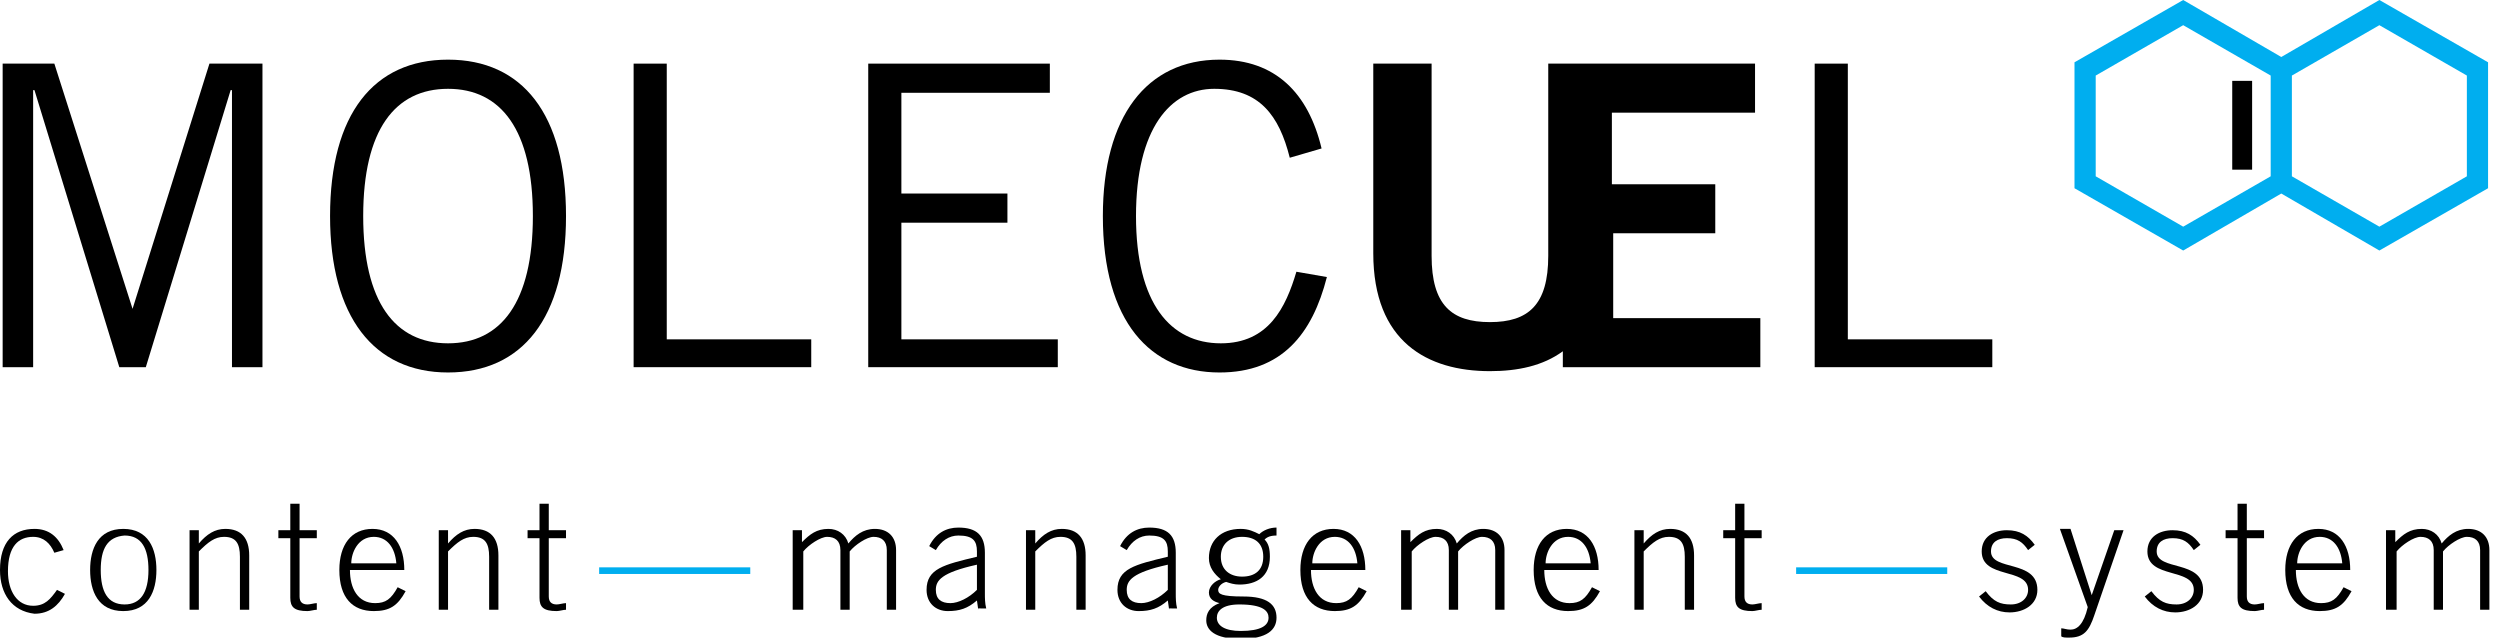 <?xml version="1.0" encoding="utf-8"?>
<!-- Generator: Adobe Illustrator 17.1.0, SVG Export Plug-In . SVG Version: 6.00 Build 0)  -->
<!DOCTYPE svg PUBLIC "-//W3C//DTD SVG 1.1//EN" "http://www.w3.org/Graphics/SVG/1.1/DTD/svg11.dtd">
<svg version="1.1" id="Ebene_1" xmlns="http://www.w3.org/2000/svg" xmlns:xlink="http://www.w3.org/1999/xlink" x="0px" y="0px"
	 viewBox="0 0 188.6 48.1" enable-background="new 0 0 188.6 48.1" xml:space="preserve">
<g>
	<g>
		<g>
			<path d="M4.1,41.7c-0.3-0.7-0.8-1.2-1.6-1.2c-1.1,0-1.9,0.7-1.9,2.6c0,1.5,0.7,2.6,1.9,2.6c0.9,0,1.3-0.5,1.8-1.2l0.6,0.3
				c-0.5,0.9-1.2,1.5-2.3,1.5C0.9,46.1,0,44.8,0,43c0-2.1,1-3.1,2.6-3.1c1.1,0,1.8,0.6,2.2,1.6L4.1,41.7z"/>
			<path d="M11.8,43c0,1.6-0.6,3.1-2.5,3.1c-1.9,0-2.5-1.5-2.5-3.1c0-1.6,0.6-3.1,2.5-3.1C11.2,39.9,11.8,41.4,11.8,43z M7.6,43
				c0,1.6,0.5,2.6,1.8,2.6c1.2,0,1.8-0.9,1.8-2.6c0-1.6-0.5-2.6-1.8-2.6C8.1,40.5,7.6,41.4,7.6,43z"/>
			<path d="M14.3,46v-6H15V41c0.6-0.7,1.2-1.1,2-1.1c1.2,0,1.8,0.7,1.8,2V46h-0.7v-4c0-1-0.3-1.5-1.2-1.5c-0.7,0-1.2,0.4-1.9,1.1V46
				H14.3z"/>
			<path d="M21.9,40v-2h0.7v2h1.3v0.6h-1.3V45c0,0.4,0.2,0.6,0.6,0.6c0.2,0,0.5-0.1,0.7-0.1V46c-0.2,0-0.5,0.1-0.7,0.1
				c-1,0-1.3-0.3-1.3-1v-4.5H21V40H21.9z"/>
			<path d="M26.4,43c0,1.4,0.6,2.5,1.9,2.5c0.8,0,1.2-0.3,1.7-1.2l0.6,0.3c-0.6,1.1-1.2,1.5-2.4,1.5c-1.6,0-2.6-1-2.6-3.1
				c0-1.9,0.9-3.1,2.5-3.1c1.6,0,2.4,1.3,2.4,3.1H26.4z M29.9,42.5c-0.1-1.2-0.7-2-1.7-2c-1.2,0-1.7,1.2-1.7,2H29.9z"/>
			<path d="M33.1,46v-6h0.7V41c0.6-0.7,1.2-1.1,2-1.1c1.2,0,1.8,0.7,1.8,2V46h-0.7v-4c0-1-0.3-1.5-1.2-1.5c-0.7,0-1.2,0.4-1.9,1.1
				V46H33.1z"/>
			<path d="M40.7,40v-2h0.7v2h1.3v0.6h-1.3V45c0,0.4,0.2,0.6,0.6,0.6c0.2,0,0.5-0.1,0.7-0.1V46c-0.2,0-0.5,0.1-0.7,0.1
				c-1,0-1.3-0.3-1.3-1v-4.5h-0.9V40H40.7z"/>
			<path d="M59.8,46v-6h0.7v0.9c0.6-0.6,1.1-1,2-1c0.7,0,1.3,0.4,1.5,1.1c0.5-0.6,1.1-1.1,2-1.1c1,0,1.6,0.6,1.6,1.6V46h-0.7v-4.5
				c0-0.7-0.4-1-1-1c-0.5,0-1.4,0.6-1.8,1.1V46h-0.7v-4.5c0-0.7-0.4-1-1-1c-0.5,0-1.4,0.6-1.8,1.1V46H59.8z"/>
			<path d="M73.8,46l-0.1-0.7c-0.7,0.6-1.3,0.8-2.2,0.8c-0.9,0-1.6-0.6-1.6-1.6c0-1.6,1.3-1.9,3.8-2.5v-0.4c0-0.8-0.3-1.2-1.4-1.2
				c-0.7,0-1.3,0.4-1.7,1.1l-0.5-0.3c0.5-1,1.3-1.4,2.2-1.4c1.4,0,2,0.6,2,1.9v3.1c0,0.3,0,0.7,0.1,1.1H73.8z M73.7,42.6
				c-2.7,0.6-3.1,1.2-3.1,1.9c0,0.7,0.4,1,1.1,1c0.6,0,1.4-0.4,2-1V42.6z"/>
			<path d="M77.4,46v-6h0.7V41c0.6-0.7,1.2-1.1,2-1.1c1.2,0,1.8,0.7,1.8,2V46h-0.7v-4c0-1-0.3-1.5-1.2-1.5c-0.7,0-1.2,0.4-1.9,1.1
				V46H77.4z"/>
			<path d="M88.2,46l-0.1-0.7c-0.7,0.6-1.3,0.8-2.2,0.8c-0.9,0-1.6-0.6-1.6-1.6c0-1.6,1.3-1.9,3.8-2.5v-0.4c0-0.8-0.3-1.2-1.4-1.2
				c-0.7,0-1.3,0.4-1.7,1.1l-0.5-0.3c0.5-1,1.3-1.4,2.2-1.4c1.4,0,2,0.6,2,1.9v3.1c0,0.3,0,0.7,0.1,1.1H88.2z M88.1,42.6
				c-2.7,0.6-3.1,1.2-3.1,1.9c0,0.7,0.4,1,1.1,1c0.6,0,1.4-0.4,2-1V42.6z"/>
			<path d="M96.4,40.4c-0.3,0-0.7,0-1,0.3c0.3,0.3,0.4,0.7,0.4,1.3c0,1.5-1,2.1-2.3,2.1c-0.4,0-0.7-0.1-1-0.2
				c-0.4,0.1-0.6,0.4-0.6,0.6c0,0.3,0.2,0.5,1.9,0.5c1.8,0,2.5,0.6,2.5,1.6c0,0.9-0.7,1.6-2.7,1.6s-2.6-0.7-2.6-1.4
				c0-0.5,0.2-1,1-1.3v0c-0.4-0.1-0.8-0.3-0.8-0.8c0-0.5,0.5-0.9,0.9-1c-0.5-0.4-0.9-0.9-0.9-1.6c0-1.3,0.9-2.2,2.4-2.2
				c0.6,0,1,0.2,1.4,0.4c0.3-0.3,0.8-0.5,1.3-0.5V40.4z M91.8,46.6c0,0.6,0.6,1,1.8,1c1.5,0,2.1-0.4,2.1-1c0-0.5-0.4-1-2.2-1
				C92.2,45.6,91.8,46.1,91.8,46.6z M93.7,43.5c1,0,1.6-0.5,1.6-1.5c0-1-0.6-1.5-1.6-1.5c-1,0-1.6,0.6-1.6,1.5
				C92.1,43,92.8,43.5,93.7,43.5z"/>
			<path d="M98.9,43c0,1.4,0.6,2.5,1.9,2.5c0.8,0,1.2-0.3,1.7-1.2l0.6,0.3c-0.6,1.1-1.2,1.5-2.4,1.5c-1.6,0-2.6-1-2.6-3.1
				c0-1.9,0.9-3.1,2.5-3.1c1.6,0,2.4,1.3,2.4,3.1H98.9z M102.4,42.5c-0.1-1.2-0.7-2-1.7-2c-1.2,0-1.7,1.2-1.7,2H102.4z"/>
			<path d="M105.7,46v-6h0.7v0.9c0.6-0.6,1.1-1,2-1c0.7,0,1.3,0.4,1.5,1.1c0.5-0.6,1.1-1.1,2-1.1c1,0,1.6,0.6,1.6,1.6V46h-0.7v-4.5
				c0-0.7-0.4-1-1-1c-0.5,0-1.4,0.6-1.8,1.1V46h-0.7v-4.5c0-0.7-0.4-1-1-1c-0.5,0-1.4,0.6-1.8,1.1V46H105.7z"/>
			<path d="M116.5,43c0,1.4,0.6,2.5,1.9,2.5c0.8,0,1.2-0.3,1.7-1.2l0.6,0.3c-0.6,1.1-1.2,1.5-2.4,1.5c-1.6,0-2.6-1-2.6-3.1
				c0-1.9,0.9-3.1,2.5-3.1c1.6,0,2.4,1.3,2.4,3.1H116.5z M120,42.5c-0.1-1.2-0.7-2-1.7-2c-1.2,0-1.7,1.2-1.7,2H120z"/>
			<path d="M123.3,46v-6h0.7V41c0.6-0.7,1.2-1.1,2-1.1c1.2,0,1.8,0.7,1.8,2V46h-0.7v-4c0-1-0.3-1.5-1.2-1.5c-0.7,0-1.2,0.4-1.9,1.1
				V46H123.3z"/>
			<path d="M130.9,40v-2h0.7v2h1.3v0.6h-1.3V45c0,0.4,0.2,0.6,0.6,0.6c0.2,0,0.5-0.1,0.7-0.1V46c-0.2,0-0.5,0.1-0.7,0.1
				c-1,0-1.3-0.3-1.3-1v-4.5H130V40H130.9z"/>
			<path d="M149.8,44.6c0.6,0.8,1.1,1,1.9,1c0.8,0,1.3-0.5,1.3-1.1c0-1.7-3.5-0.8-3.5-2.9c0-1.1,0.9-1.6,1.9-1.6
				c1,0,1.6,0.4,2.1,1.1l-0.5,0.4c-0.4-0.6-0.8-0.9-1.6-0.9c-0.7,0-1.2,0.3-1.2,1c0,1.5,3.5,0.6,3.5,2.9c0,1.1-1,1.7-2.1,1.7
				c-0.9,0-1.7-0.4-2.3-1.2L149.8,44.6z"/>
			<path d="M157.8,44.9L157.8,44.9l1.7-4.9h0.7l-2.2,6.4c-0.4,1.2-0.8,1.7-1.9,1.7c-0.3,0-0.5,0-0.6-0.1v-0.6c0.2,0,0.4,0.1,0.7,0.1
				c0.5,0,1-0.4,1.3-1.7l-2.1-5.9h0.8L157.8,44.9z"/>
			<path d="M162.3,44.6c0.6,0.8,1.1,1,1.9,1c0.8,0,1.3-0.5,1.3-1.1c0-1.7-3.5-0.8-3.5-2.9c0-1.1,0.9-1.6,1.9-1.6
				c1,0,1.6,0.4,2.1,1.1l-0.5,0.4c-0.4-0.6-0.8-0.9-1.6-0.9c-0.7,0-1.2,0.3-1.2,1c0,1.5,3.5,0.6,3.5,2.9c0,1.1-1,1.7-2.1,1.7
				c-0.9,0-1.7-0.4-2.3-1.2L162.3,44.6z"/>
			<path d="M168.8,40v-2h0.7v2h1.3v0.6h-1.3V45c0,0.4,0.2,0.6,0.6,0.6c0.2,0,0.5-0.1,0.7-0.1V46c-0.2,0-0.5,0.1-0.7,0.1
				c-1,0-1.3-0.3-1.3-1v-4.5h-0.9V40H168.8z"/>
			<path d="M173.2,43c0,1.4,0.6,2.5,1.9,2.5c0.8,0,1.2-0.3,1.7-1.2l0.6,0.3c-0.6,1.1-1.2,1.5-2.4,1.5c-1.6,0-2.6-1-2.6-3.1
				c0-1.9,0.9-3.1,2.5-3.1c1.6,0,2.4,1.3,2.4,3.1H173.2z M176.7,42.5c-0.1-1.2-0.7-2-1.7-2c-1.2,0-1.7,1.2-1.7,2H176.7z"/>
			<path d="M180,46v-6h0.7v0.9c0.6-0.6,1.1-1,2-1c0.7,0,1.3,0.4,1.5,1.1c0.5-0.6,1.1-1.1,2-1.1c1,0,1.6,0.6,1.6,1.6V46h-0.7v-4.5
				c0-0.7-0.4-1-1-1c-0.5,0-1.4,0.6-1.8,1.1V46h-0.7v-4.5c0-0.7-0.4-1-1-1c-0.5,0-1.4,0.6-1.8,1.1V46H180z"/>
		</g>
		<rect x="45.2" y="42.8" fill="#00AEEF" width="11.4" height="0.5"/>
		<rect x="135.5" y="42.8" fill="#00AEEF" width="11.4" height="0.5"/>
	</g>
	<g>
		<g>
			<rect x="168.4" y="6.1" width="1.5" height="6.7"/>
			<path fill="#00AEEF" d="M179.5,0l-7.4,4.3L164.7,0l-8.2,4.7v9.5l8.2,4.7l7.4-4.3l7.4,4.3l8.2-4.7V4.7L179.5,0z M158.1,13.3V5.7
				l6.6-3.8l6.6,3.8v7.6l-6.6,3.8L158.1,13.3z M186.1,13.3l-6.6,3.8l-6.6-3.8V5.7l6.6-3.8l6.6,3.8V13.3z"/>
		</g>
		<g>
			<polygon points="10,23.3 10,23.3 4.1,4.8 0.2,4.8 0.2,27.7 2.5,27.7 2.5,6.8 2.6,6.8 9,27.7 11,27.7 17.4,6.8 17.5,6.8 
				17.5,27.7 19.8,27.7 19.8,4.8 15.8,4.8 			"/>
			<path d="M33.8,4.5c-5.6,0-8.9,4.1-8.9,11.8c0,7.6,3.3,11.8,8.9,11.8c5.6,0,8.9-4.1,8.9-11.8C42.7,8.6,39.4,4.5,33.8,4.5z
				 M33.8,25.9c-4,0-6.4-3.1-6.4-9.6c0-6.5,2.4-9.6,6.4-9.6c4,0,6.4,3.1,6.4,9.6C40.2,22.8,37.8,25.9,33.8,25.9z"/>
			<polygon points="50.3,4.8 47.8,4.8 47.8,27.7 61.2,27.7 61.2,25.6 50.3,25.6 			"/>
			<polygon points="68,16.8 76,16.8 76,14.6 68,14.6 68,7 79.2,7 79.2,4.8 65.5,4.8 65.5,27.7 79.8,27.7 79.8,25.6 68,25.6 			"/>
			<path d="M92.1,25.9c-3.8,0-6.4-3-6.4-9.6c0-6.6,2.6-9.6,5.9-9.6c3.4,0,4.9,2,5.7,5.2l2.4-0.7c-1-4.2-3.5-6.7-7.7-6.7
				c-5.5,0-8.8,4.3-8.8,11.8c0,8,3.6,11.8,8.8,11.8c4.7,0,7-2.9,8.1-7.2l-2.3-0.4C97,23.2,95.7,25.9,92.1,25.9z"/>
			<path d="M121.6,17.6h7.8v-3.7h-7.8V8.5h10.8V4.8h-11.3h-3.2h-1.1v14.5c0,3.7-1.5,5-4.4,5c-2.9,0-4.4-1.3-4.4-5V4.8h-4.4v14.3
				c0,6.7,4.1,8.9,8.8,8.9c2.1,0,4-0.4,5.5-1.5v1.2h14.9V24h-11.1V17.6z"/>
			<polygon points="139.4,25.6 139.4,4.8 136.9,4.8 136.9,27.7 150.3,27.7 150.3,25.6 			"/>
		</g>
	</g>
</g>
</svg>
